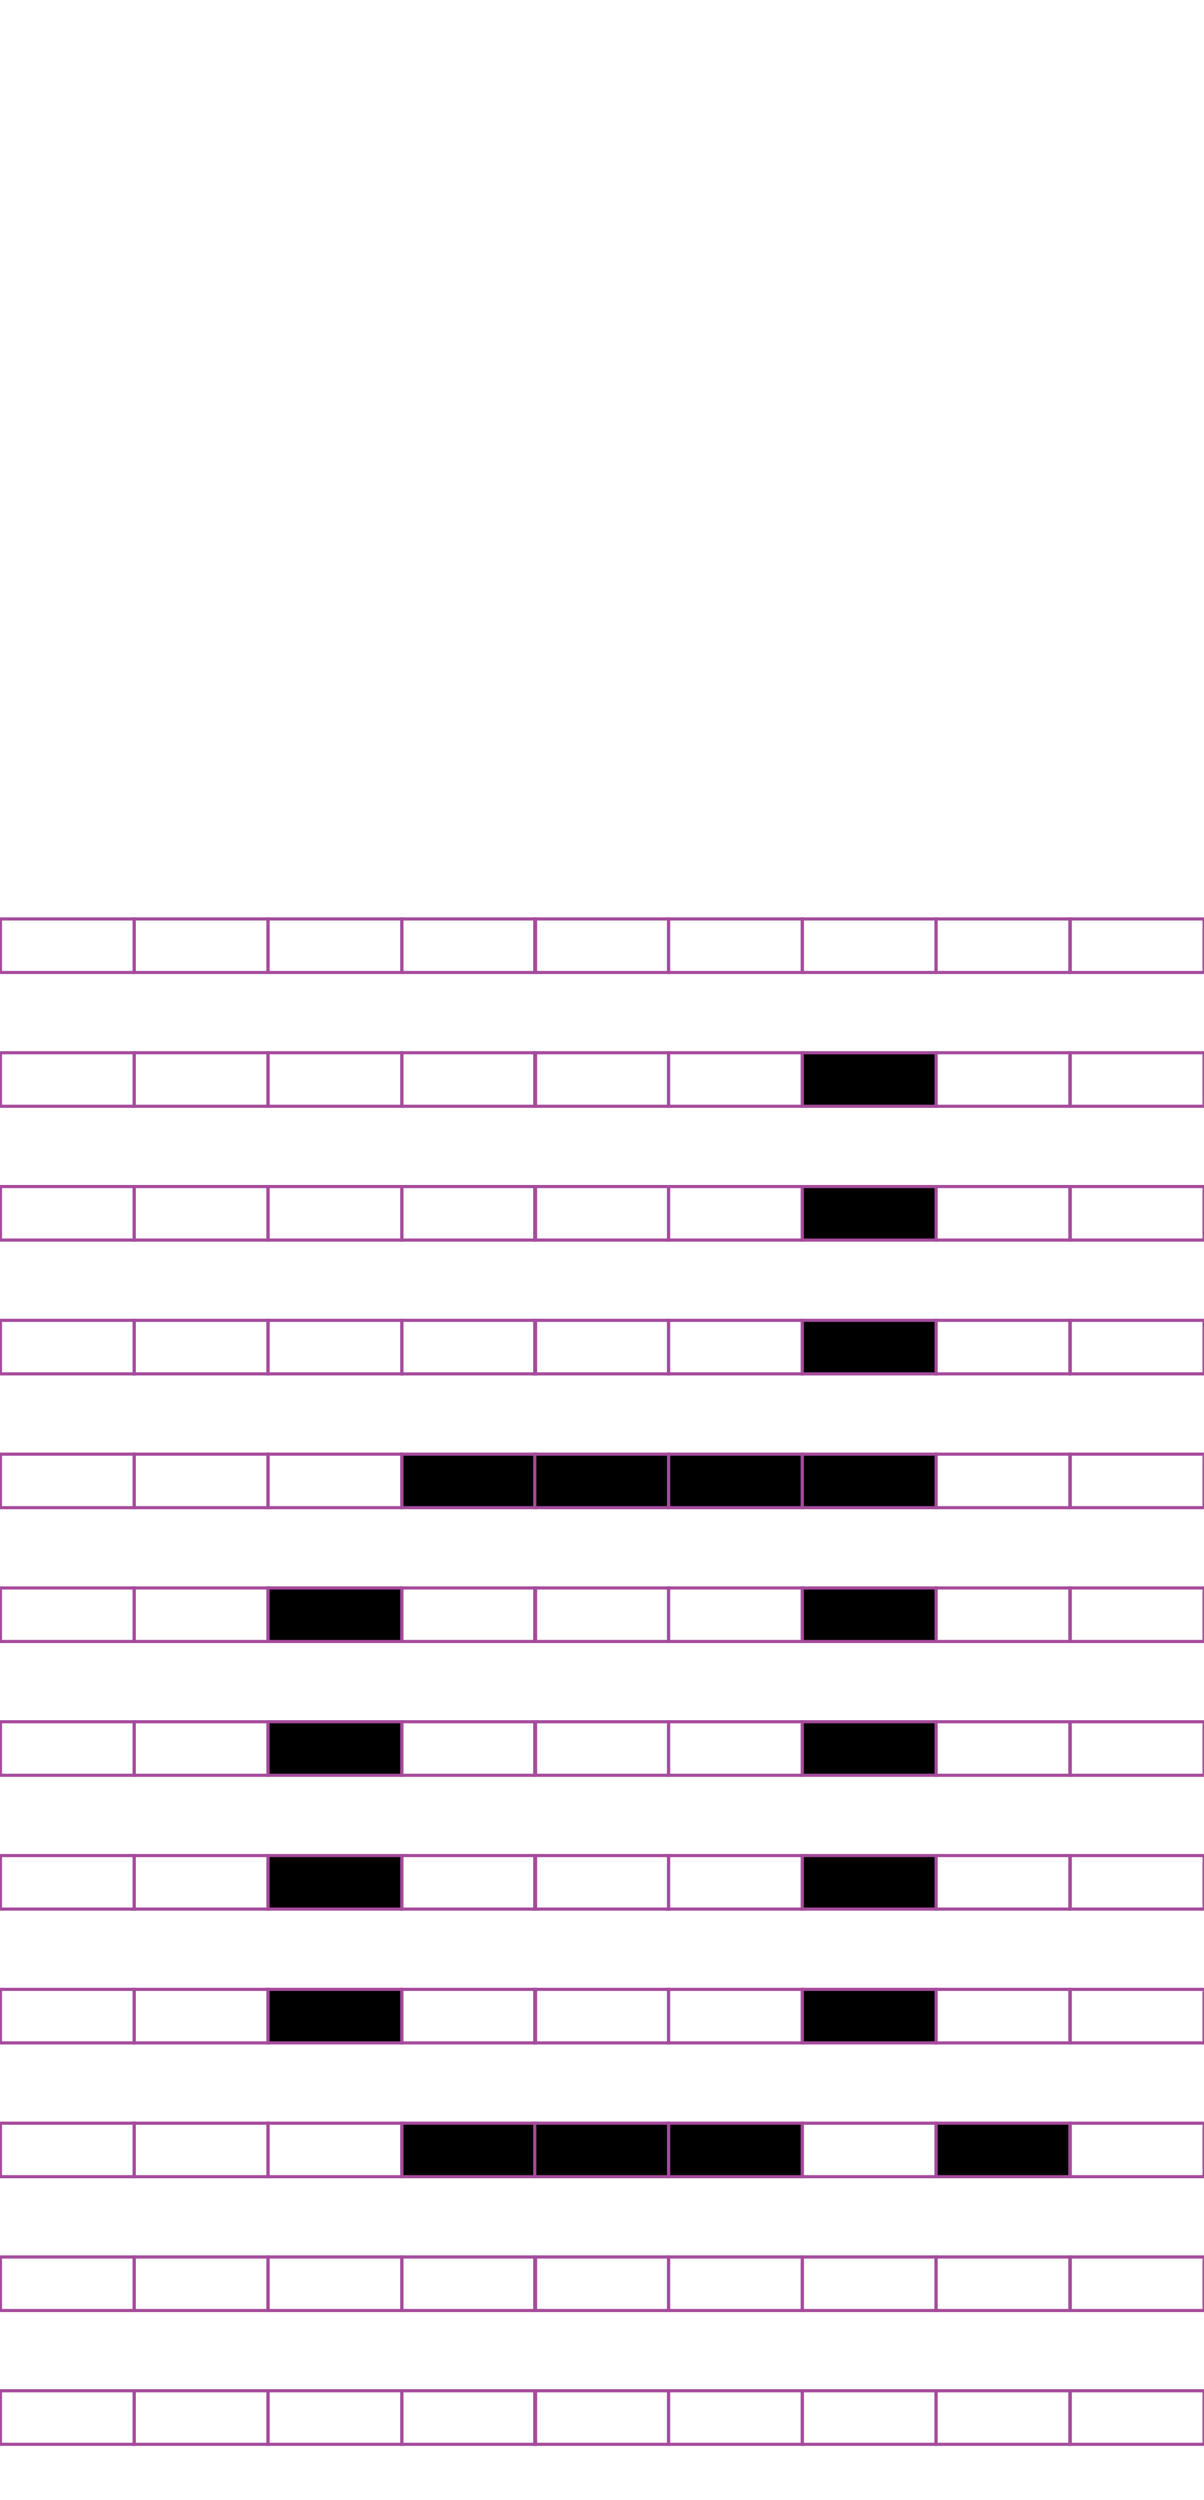 <?xml version="1.0" encoding="utf-8"?>
<!-- Generator: Adobe Illustrator 15.0.2, SVG Export Plug-In . SVG Version: 6.00 Build 0)  -->
<!DOCTYPE svg PUBLIC "-//W3C//DTD SVG 1.1//EN" "http://www.w3.org/Graphics/SVG/1.1/DTD/svg11.dtd">
<svg version="1.1" id="Layer_1" xmlns="http://www.w3.org/2000/svg" xmlns:xlink="http://www.w3.org/1999/xlink" x="0px" y="0px"
	 width="382.68px" height="794.488px" viewBox="0 0 382.68 794.488" enable-background="new 0 0 382.68 794.488"
	 xml:space="preserve">
<rect x="42.668" y="292.018" fill="none" stroke="#A54B9C" stroke-miterlimit="10" width="42.521" height="17.01"/>
<rect x="0.148" y="292.018" fill="none" stroke="#A54B9C" stroke-miterlimit="10" width="42.521" height="17.01"/>
<rect x="127.709" y="292.018" fill="none" stroke="#A54B9C" stroke-miterlimit="10" width="42.52" height="17.01"/>
<rect x="85.189" y="292.018" fill="none" stroke="#A54B9C" stroke-miterlimit="10" width="42.521" height="17.01"/>
<rect x="212.486" y="292.018" fill="none" stroke="#A54B9C" stroke-miterlimit="10" width="42.521" height="17.01"/>
<rect x="169.967" y="292.018" fill="none" stroke="#A54B9C" stroke-miterlimit="10" width="42.52" height="17.01"/>
<rect x="297.527" y="292.018" fill="none" stroke="#A54B9C" stroke-miterlimit="10" width="42.521" height="17.01"/>
<rect x="255.008" y="292.018" fill="none" stroke="#A54B9C" stroke-miterlimit="10" width="42.52" height="17.01"/>
<rect x="340.18" y="292.018" fill="none" stroke="#A54B9C" stroke-miterlimit="10" width="42.521" height="17.01"/>
<rect x="42.668" y="334.538" fill="none" stroke="#A54B9C" stroke-miterlimit="10" width="42.521" height="17.008"/>
<rect x="0.148" y="334.538" fill="none" stroke="#A54B9C" stroke-miterlimit="10" width="42.521" height="17.008"/>
<rect x="127.709" y="334.538" fill="none" stroke="#A54B9C" stroke-miterlimit="10" width="42.52" height="17.008"/>
<rect x="85.189" y="334.538" fill="none" stroke="#A54B9C" stroke-miterlimit="10" width="42.521" height="17.008"/>
<rect x="212.486" y="334.538" fill="none" stroke="#A54B9C" stroke-miterlimit="10" width="42.521" height="17.008"/>
<rect x="169.967" y="334.538" fill="none" stroke="#A54B9C" stroke-miterlimit="10" width="42.52" height="17.008"/>
<rect x="297.527" y="334.538" fill="none" stroke="#A54B9C" stroke-miterlimit="10" width="42.521" height="17.008"/>
<rect x="255.008" y="334.538" stroke="#A54B9C" stroke-miterlimit="10" width="42.52" height="17.008"/>
<rect x="340.18" y="334.538" fill="none" stroke="#A54B9C" stroke-miterlimit="10" width="42.521" height="17.008"/>
<rect x="42.668" y="377.057" fill="none" stroke="#A54B9C" stroke-miterlimit="10" width="42.521" height="17.01"/>
<rect x="0.148" y="377.057" fill="none" stroke="#A54B9C" stroke-miterlimit="10" width="42.521" height="17.01"/>
<rect x="127.709" y="377.057" fill="none" stroke="#A54B9C" stroke-miterlimit="10" width="42.52" height="17.01"/>
<rect x="85.189" y="377.057" fill="none" stroke="#A54B9C" stroke-miterlimit="10" width="42.521" height="17.01"/>
<rect x="212.486" y="377.057" fill="none" stroke="#A54B9C" stroke-miterlimit="10" width="42.521" height="17.01"/>
<rect x="169.967" y="377.057" fill="none" stroke="#A54B9C" stroke-miterlimit="10" width="42.52" height="17.01"/>
<rect x="297.527" y="377.057" fill="none" stroke="#A54B9C" stroke-miterlimit="10" width="42.521" height="17.01"/>
<rect x="255.008" y="377.057" stroke="#A54B9C" stroke-miterlimit="10" width="42.52" height="17.01"/>
<rect x="340.18" y="377.057" fill="none" stroke="#A54B9C" stroke-miterlimit="10" width="42.521" height="17.01"/>
<rect x="42.668" y="419.578" fill="none" stroke="#A54B9C" stroke-miterlimit="10" width="42.521" height="17.008"/>
<rect x="0.148" y="419.578" fill="none" stroke="#A54B9C" stroke-miterlimit="10" width="42.521" height="17.008"/>
<rect x="127.709" y="419.578" fill="none" stroke="#A54B9C" stroke-miterlimit="10" width="42.52" height="17.008"/>
<rect x="85.189" y="419.578" fill="none" stroke="#A54B9C" stroke-miterlimit="10" width="42.521" height="17.008"/>
<rect x="212.486" y="419.578" fill="none" stroke="#A54B9C" stroke-miterlimit="10" width="42.521" height="17.008"/>
<rect x="169.967" y="419.578" fill="none" stroke="#A54B9C" stroke-miterlimit="10" width="42.52" height="17.008"/>
<rect x="297.527" y="419.578" fill="none" stroke="#A54B9C" stroke-miterlimit="10" width="42.521" height="17.008"/>
<rect x="255.008" y="419.578" stroke="#A54B9C" stroke-miterlimit="10" width="42.52" height="17.008"/>
<rect x="340.18" y="419.578" fill="none" stroke="#A54B9C" stroke-miterlimit="10" width="42.521" height="17.008"/>
<rect x="42.668" y="462.096" fill="none" stroke="#A54B9C" stroke-miterlimit="10" width="42.521" height="17.008"/>
<rect x="0.148" y="462.096" fill="none" stroke="#A54B9C" stroke-miterlimit="10" width="42.521" height="17.008"/>
<rect x="127.709" y="462.096" stroke="#A54B9C" stroke-miterlimit="10" width="42.52" height="17.008"/>
<rect x="85.189" y="462.096" fill="none" stroke="#A54B9C" stroke-miterlimit="10" width="42.521" height="17.008"/>
<rect x="212.486" y="462.096" stroke="#A54B9C" stroke-miterlimit="10" width="42.521" height="17.008"/>
<rect x="169.967" y="462.096" stroke="#A54B9C" stroke-miterlimit="10" width="42.52" height="17.008"/>
<rect x="297.527" y="462.096" fill="none" stroke="#A54B9C" stroke-miterlimit="10" width="42.521" height="17.008"/>
<rect x="255.008" y="462.096" stroke="#A54B9C" stroke-miterlimit="10" width="42.52" height="17.008"/>
<rect x="340.18" y="462.096" fill="none" stroke="#A54B9C" stroke-miterlimit="10" width="42.521" height="17.008"/>
<rect x="42.668" y="504.617" fill="none" stroke="#A54B9C" stroke-miterlimit="10" width="42.521" height="17.008"/>
<rect x="0.148" y="504.617" fill="none" stroke="#A54B9C" stroke-miterlimit="10" width="42.521" height="17.008"/>
<rect x="127.709" y="504.617" fill="none" stroke="#A54B9C" stroke-miterlimit="10" width="42.52" height="17.008"/>
<rect x="85.189" y="504.617" stroke="#A54B9C" stroke-miterlimit="10" width="42.521" height="17.008"/>
<rect x="212.486" y="504.617" fill="none" stroke="#A54B9C" stroke-miterlimit="10" width="42.521" height="17.008"/>
<rect x="169.967" y="504.617" fill="none" stroke="#A54B9C" stroke-miterlimit="10" width="42.52" height="17.008"/>
<rect x="297.527" y="504.617" fill="none" stroke="#A54B9C" stroke-miterlimit="10" width="42.521" height="17.008"/>
<rect x="255.008" y="504.617" stroke="#A54B9C" stroke-miterlimit="10" width="42.52" height="17.008"/>
<rect x="340.18" y="504.617" fill="none" stroke="#A54B9C" stroke-miterlimit="10" width="42.521" height="17.008"/>
<rect x="42.668" y="547.136" fill="none" stroke="#A54B9C" stroke-miterlimit="10" width="42.521" height="17.008"/>
<rect x="0.148" y="547.136" fill="none" stroke="#A54B9C" stroke-miterlimit="10" width="42.521" height="17.008"/>
<rect x="127.709" y="547.136" fill="none" stroke="#A54B9C" stroke-miterlimit="10" width="42.52" height="17.008"/>
<rect x="85.189" y="547.136" stroke="#A54B9C" stroke-miterlimit="10" width="42.521" height="17.008"/>
<rect x="212.486" y="547.136" fill="none" stroke="#A54B9C" stroke-miterlimit="10" width="42.521" height="17.008"/>
<rect x="169.967" y="547.136" fill="none" stroke="#A54B9C" stroke-miterlimit="10" width="42.52" height="17.008"/>
<rect x="297.527" y="547.136" fill="none" stroke="#A54B9C" stroke-miterlimit="10" width="42.521" height="17.008"/>
<rect x="255.008" y="547.136" stroke="#A54B9C" stroke-miterlimit="10" width="42.52" height="17.008"/>
<rect x="340.18" y="547.136" fill="none" stroke="#A54B9C" stroke-miterlimit="10" width="42.521" height="17.008"/>
<rect x="42.668" y="589.657" fill="none" stroke="#A54B9C" stroke-miterlimit="10" width="42.521" height="17.008"/>
<rect x="0.148" y="589.657" fill="none" stroke="#A54B9C" stroke-miterlimit="10" width="42.521" height="17.008"/>
<rect x="127.709" y="589.657" fill="none" stroke="#A54B9C" stroke-miterlimit="10" width="42.52" height="17.008"/>
<rect x="85.189" y="589.657" stroke="#A54B9C" stroke-miterlimit="10" width="42.521" height="17.008"/>
<rect x="212.486" y="589.657" fill="none" stroke="#A54B9C" stroke-miterlimit="10" width="42.521" height="17.008"/>
<rect x="169.967" y="589.657" fill="none" stroke="#A54B9C" stroke-miterlimit="10" width="42.52" height="17.008"/>
<rect x="297.527" y="589.657" fill="none" stroke="#A54B9C" stroke-miterlimit="10" width="42.521" height="17.008"/>
<rect x="255.008" y="589.657" stroke="#A54B9C" stroke-miterlimit="10" width="42.52" height="17.008"/>
<rect x="340.18" y="589.657" fill="none" stroke="#A54B9C" stroke-miterlimit="10" width="42.521" height="17.008"/>
<rect x="42.668" y="632.176" fill="none" stroke="#A54B9C" stroke-miterlimit="10" width="42.521" height="17.01"/>
<rect x="0.148" y="632.176" fill="none" stroke="#A54B9C" stroke-miterlimit="10" width="42.521" height="17.01"/>
<rect x="127.709" y="632.176" fill="none" stroke="#A54B9C" stroke-miterlimit="10" width="42.52" height="17.01"/>
<rect x="85.189" y="632.176" stroke="#A54B9C" stroke-miterlimit="10" width="42.521" height="17.01"/>
<rect x="212.486" y="632.176" fill="none" stroke="#A54B9C" stroke-miterlimit="10" width="42.521" height="17.01"/>
<rect x="169.967" y="632.176" fill="none" stroke="#A54B9C" stroke-miterlimit="10" width="42.52" height="17.01"/>
<rect x="297.527" y="632.176" fill="none" stroke="#A54B9C" stroke-miterlimit="10" width="42.521" height="17.01"/>
<rect x="255.008" y="632.176" stroke="#A54B9C" stroke-miterlimit="10" width="42.52" height="17.01"/>
<rect x="340.18" y="632.176" fill="none" stroke="#A54B9C" stroke-miterlimit="10" width="42.521" height="17.01"/>
<rect x="42.668" y="674.697" fill="none" stroke="#A54B9C" stroke-miterlimit="10" width="42.521" height="17.008"/>
<rect x="0.148" y="674.697" fill="none" stroke="#A54B9C" stroke-miterlimit="10" width="42.521" height="17.008"/>
<rect x="127.709" y="674.697" stroke="#A54B9C" stroke-miterlimit="10" width="42.52" height="17.008"/>
<rect x="85.189" y="674.697" fill="none" stroke="#A54B9C" stroke-miterlimit="10" width="42.521" height="17.008"/>
<rect x="212.486" y="674.697" stroke="#A54B9C" stroke-miterlimit="10" width="42.521" height="17.008"/>
<rect x="169.967" y="674.697" stroke="#A54B9C" stroke-miterlimit="10" width="42.52" height="17.008"/>
<rect x="297.527" y="674.697" stroke="#A54B9C" stroke-miterlimit="10" width="42.521" height="17.008"/>
<rect x="255.008" y="674.697" fill="none" stroke="#A54B9C" stroke-miterlimit="10" width="42.52" height="17.008"/>
<rect x="340.18" y="674.697" fill="none" stroke="#A54B9C" stroke-miterlimit="10" width="42.521" height="17.008"/>
<rect x="42.668" y="717.216" fill="none" stroke="#A54B9C" stroke-miterlimit="10" width="42.521" height="17.01"/>
<rect x="0.148" y="717.216" fill="none" stroke="#A54B9C" stroke-miterlimit="10" width="42.521" height="17.01"/>
<rect x="127.709" y="717.216" fill="none" stroke="#A54B9C" stroke-miterlimit="10" width="42.52" height="17.01"/>
<rect x="85.189" y="717.216" fill="none" stroke="#A54B9C" stroke-miterlimit="10" width="42.521" height="17.01"/>
<rect x="212.486" y="717.216" fill="none" stroke="#A54B9C" stroke-miterlimit="10" width="42.521" height="17.01"/>
<rect x="169.967" y="717.216" fill="none" stroke="#A54B9C" stroke-miterlimit="10" width="42.52" height="17.01"/>
<rect x="297.527" y="717.216" fill="none" stroke="#A54B9C" stroke-miterlimit="10" width="42.521" height="17.01"/>
<rect x="255.008" y="717.216" fill="none" stroke="#A54B9C" stroke-miterlimit="10" width="42.52" height="17.01"/>
<rect x="340.18" y="717.216" fill="none" stroke="#A54B9C" stroke-miterlimit="10" width="42.521" height="17.01"/>
<rect x="42.668" y="759.736" fill="none" stroke="#A54B9C" stroke-miterlimit="10" width="42.521" height="17.008"/>
<rect x="0.148" y="759.736" fill="none" stroke="#A54B9C" stroke-miterlimit="10" width="42.521" height="17.008"/>
<rect x="127.709" y="759.736" fill="none" stroke="#A54B9C" stroke-miterlimit="10" width="42.52" height="17.008"/>
<rect x="85.189" y="759.736" fill="none" stroke="#A54B9C" stroke-miterlimit="10" width="42.521" height="17.008"/>
<rect x="212.486" y="759.736" fill="none" stroke="#A54B9C" stroke-miterlimit="10" width="42.521" height="17.008"/>
<rect x="169.967" y="759.736" fill="none" stroke="#A54B9C" stroke-miterlimit="10" width="42.52" height="17.008"/>
<rect x="297.527" y="759.736" fill="none" stroke="#A54B9C" stroke-miterlimit="10" width="42.521" height="17.008"/>
<rect x="255.008" y="759.736" fill="none" stroke="#A54B9C" stroke-miterlimit="10" width="42.52" height="17.008"/>
<rect x="340.18" y="759.736" fill="none" stroke="#A54B9C" stroke-miterlimit="10" width="42.521" height="17.008"/>
</svg>
